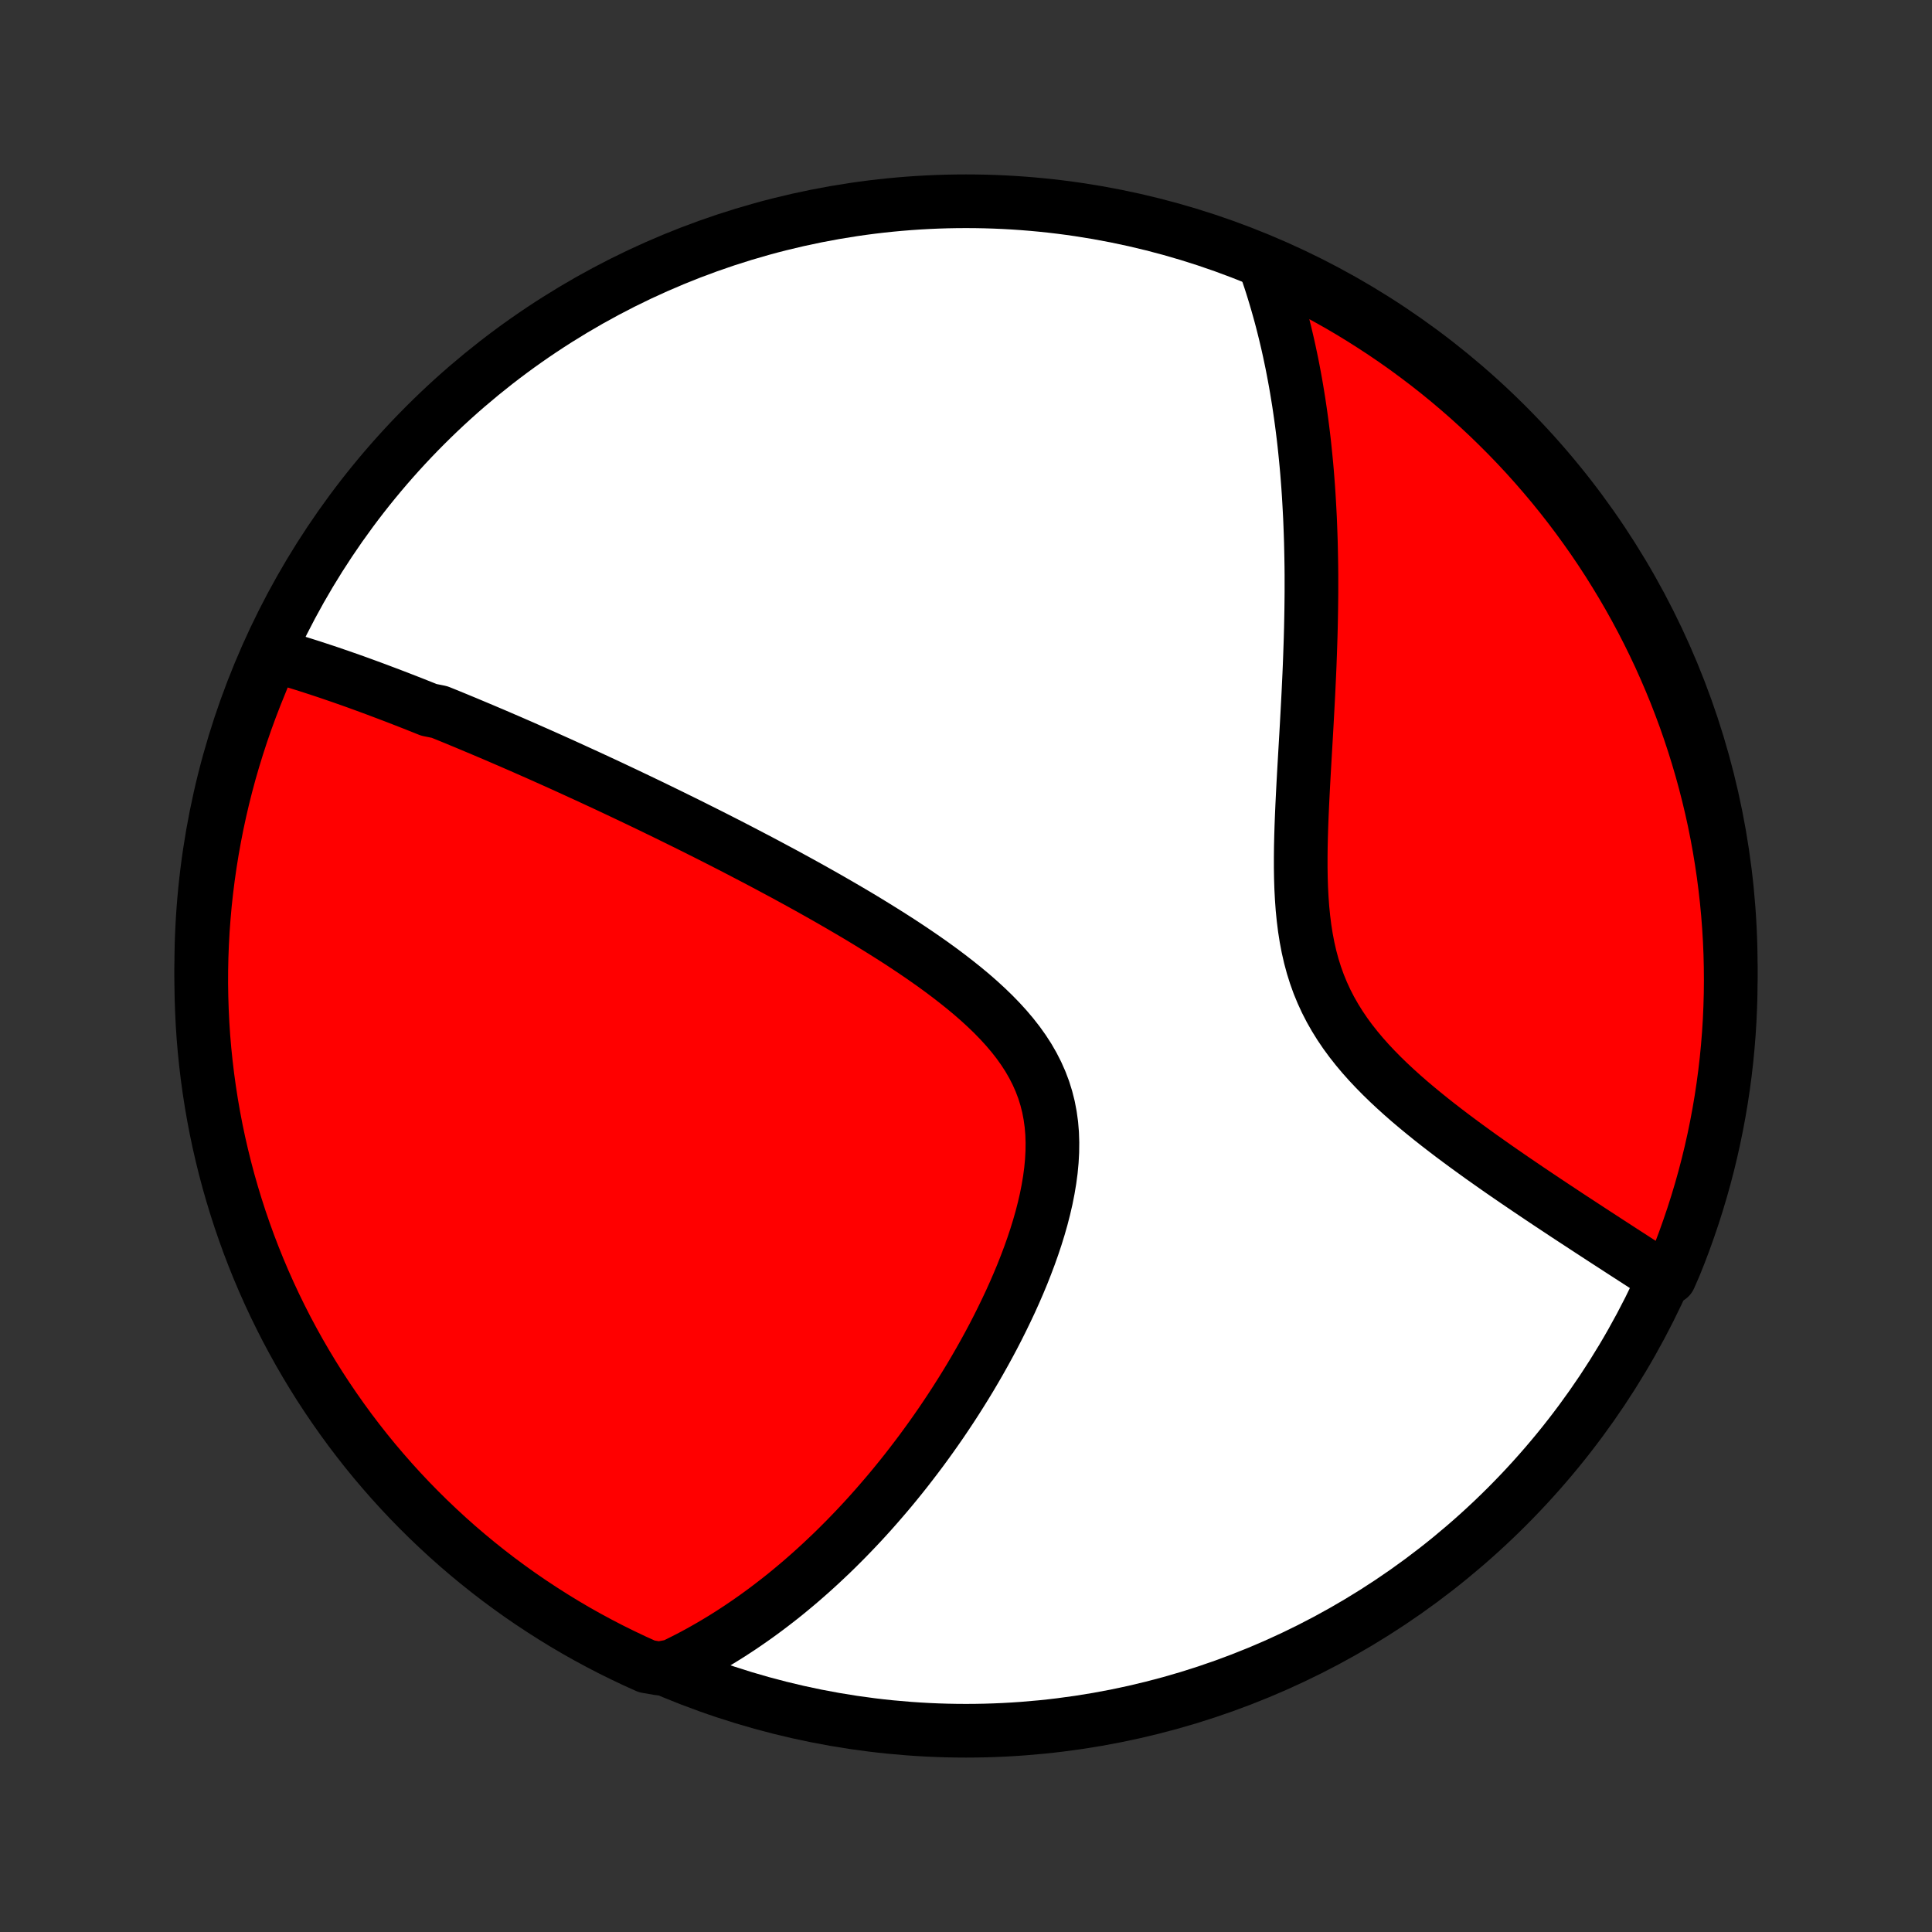 <?xml version="1.0" encoding="utf-8" standalone="no"?>
<!DOCTYPE svg PUBLIC "-//W3C//DTD SVG 1.1//EN"
  "http://www.w3.org/Graphics/SVG/1.1/DTD/svg11.dtd">
<!-- Created with matplotlib (http://matplotlib.org/) -->
<svg height="72pt" version="1.1" viewBox="0 0 72 72" width="72pt" xmlns="http://www.w3.org/2000/svg" xmlns:xlink="http://www.w3.org/1999/xlink">
 <rect x="0" y="0" width="72" height="72" fill="#333333" stroke="none"/>
 <defs>
  <style type="text/css">
*{stroke-linecap:butt;stroke-linejoin:round;}
  </style>
 </defs>
 <g id="figure_1">
  <g id="patch_1">
   <path d="
M0 72
L72 72
L72 0
L0 0
z
" style="fill:none;"/>
  </g>
  <g id="axes_1">
   <g id="PatchCollection_1">
    <defs>
     <path d="
M36 -7.5
C43.558 -7.5 50.808 -10.503 56.153 -15.848
C61.497 -21.192 64.5 -28.442 64.5 -36
C64.5 -43.558 61.497 -50.808 56.153 -56.153
C50.808 -61.497 43.558 -64.5 36 -64.5
C28.442 -64.5 21.192 -61.497 15.848 -56.153
C10.503 -50.808 7.5 -43.558 7.5 -36
C7.5 -28.442 10.503 -21.192 15.848 -15.848
C21.192 -10.503 28.442 -7.5 36 -7.5
z
" id="C0_0_a811fe30f3"/>
     <path d="
M10.132 -47.595
L10.33 -47.539
L10.527 -47.482
L10.725 -47.423
L10.921 -47.364
L11.117 -47.304
L11.313 -47.243
L11.509 -47.181
L11.704 -47.118
L11.899 -47.054
L12.094 -46.99
L12.288 -46.925
L12.482 -46.858
L12.676 -46.792
L12.87 -46.724
L13.064 -46.656
L13.258 -46.587
L13.451 -46.517
L13.645 -46.446
L13.839 -46.375
L14.033 -46.303
L14.226 -46.23
L14.42 -46.157
L14.615 -46.083
L14.809 -46.009
L15.004 -45.933
L15.199 -45.857
L15.394 -45.781
L15.59 -45.703
L15.786 -45.625
L15.983 -45.546
L16.378 -45.466
L16.577 -45.386
L16.776 -45.305
L16.976 -45.223
L17.176 -45.14
L17.377 -45.057
L17.579 -44.972
L17.782 -44.887
L17.986 -44.801
L18.191 -44.714
L18.397 -44.627
L18.604 -44.538
L18.812 -44.448
L19.022 -44.358
L19.232 -44.266
L19.444 -44.174
L19.657 -44.08
L19.872 -43.985
L20.088 -43.89
L20.305 -43.793
L20.524 -43.695
L20.745 -43.596
L20.967 -43.496
L21.191 -43.394
L21.416 -43.291
L21.643 -43.187
L21.873 -43.082
L22.104 -42.975
L22.337 -42.867
L22.572 -42.758
L22.809 -42.647
L23.048 -42.534
L23.29 -42.42
L23.533 -42.304
L23.779 -42.187
L24.027 -42.068
L24.277 -41.948
L24.53 -41.825
L24.785 -41.701
L25.042 -41.575
L25.302 -41.447
L25.565 -41.318
L25.83 -41.186
L26.097 -41.052
L26.367 -40.917
L26.64 -40.779
L26.915 -40.639
L27.193 -40.497
L27.474 -40.352
L27.756 -40.205
L28.042 -40.056
L28.33 -39.905
L28.62 -39.751
L28.913 -39.594
L29.209 -39.436
L29.506 -39.274
L29.806 -39.11
L30.108 -38.943
L30.412 -38.773
L30.717 -38.601
L31.025 -38.425
L31.333 -38.247
L31.643 -38.066
L31.955 -37.882
L32.267 -37.694
L32.579 -37.503
L32.892 -37.309
L33.205 -37.112
L33.517 -36.912
L33.828 -36.708
L34.138 -36.5
L34.445 -36.289
L34.751 -36.074
L35.053 -35.855
L35.351 -35.632
L35.645 -35.404
L35.934 -35.173
L36.217 -34.937
L36.492 -34.697
L36.76 -34.451
L37.019 -34.201
L37.267 -33.946
L37.505 -33.685
L37.731 -33.418
L37.944 -33.146
L38.142 -32.868
L38.326 -32.584
L38.493 -32.294
L38.644 -31.998
L38.778 -31.696
L38.895 -31.387
L38.993 -31.072
L39.074 -30.752
L39.136 -30.426
L39.182 -30.095
L39.21 -29.76
L39.221 -29.42
L39.217 -29.076
L39.198 -28.729
L39.165 -28.379
L39.118 -28.028
L39.059 -27.675
L38.989 -27.321
L38.907 -26.966
L38.816 -26.612
L38.715 -26.258
L38.606 -25.905
L38.489 -25.554
L38.365 -25.205
L38.234 -24.858
L38.098 -24.513
L37.956 -24.172
L37.809 -23.833
L37.658 -23.498
L37.502 -23.167
L37.343 -22.839
L37.181 -22.515
L37.016 -22.195
L36.848 -21.88
L36.677 -21.568
L36.505 -21.262
L36.33 -20.959
L36.154 -20.661
L35.976 -20.368
L35.796 -20.079
L35.616 -19.795
L35.434 -19.515
L35.252 -19.241
L35.069 -18.97
L34.885 -18.705
L34.7 -18.443
L34.515 -18.187
L34.33 -17.934
L34.144 -17.687
L33.958 -17.444
L33.772 -17.204
L33.586 -16.97
L33.399 -16.739
L33.213 -16.513
L33.026 -16.291
L32.839 -16.073
L32.653 -15.859
L32.466 -15.648
L32.28 -15.442
L32.093 -15.239
L31.907 -15.041
L31.72 -14.846
L31.534 -14.654
L31.347 -14.466
L31.161 -14.281
L30.975 -14.1
L30.788 -13.923
L30.602 -13.748
L30.416 -13.577
L30.23 -13.409
L30.043 -13.244
L29.857 -13.082
L29.67 -12.923
L29.483 -12.767
L29.297 -12.614
L29.11 -12.464
L28.922 -12.317
L28.735 -12.173
L28.547 -12.031
L28.359 -11.892
L28.17 -11.755
L27.981 -11.622
L27.792 -11.491
L27.602 -11.362
L27.411 -11.236
L27.22 -11.112
L27.028 -10.991
L26.836 -10.873
L26.643 -10.757
L26.449 -10.643
L26.254 -10.532
L26.059 -10.423
L25.862 -10.316
L25.664 -10.212
L25.466 -10.111
L25.266 -10.011
L25.065 -9.915
L24.558 -9.82
L24.105 -9.898
L23.654 -10.101
L23.208 -10.313
L22.765 -10.532
L22.327 -10.759
L21.892 -10.994
L21.462 -11.236
L21.037 -11.486
L20.616 -11.744
L20.2 -12.009
L19.788 -12.281
L19.381 -12.56
L18.98 -12.847
L18.583 -13.14
L18.192 -13.441
L17.807 -13.748
L17.427 -14.062
L17.052 -14.383
L16.683 -14.711
L16.321 -15.045
L15.964 -15.385
L15.613 -15.732
L15.269 -16.084
L14.931 -16.443
L14.599 -16.808
L14.274 -17.179
L13.955 -17.555
L13.643 -17.937
L13.338 -18.325
L13.04 -18.717
L12.749 -19.116
L12.465 -19.519
L12.188 -19.927
L11.918 -20.34
L11.656 -20.758
L11.401 -21.181
L11.153 -21.608
L10.914 -22.039
L10.681 -22.475
L10.457 -22.915
L10.24 -23.359
L10.031 -23.807
L9.83 -24.258
L9.637 -24.713
L9.452 -25.172
L9.275 -25.633
L9.107 -26.098
L8.946 -26.566
L8.794 -27.037
L8.65 -27.51
L8.514 -27.986
L8.387 -28.465
L8.268 -28.946
L8.157 -29.429
L8.055 -29.914
L7.962 -30.401
L7.877 -30.889
L7.801 -31.379
L7.733 -31.871
L7.674 -32.364
L7.623 -32.858
L7.581 -33.352
L7.548 -33.848
L7.524 -34.344
L7.508 -34.841
L7.5 -35.338
L7.502 -35.836
L7.512 -36.333
L7.531 -36.83
L7.558 -37.328
L7.595 -37.824
L7.639 -38.32
L7.693 -38.816
L7.755 -39.31
L7.826 -39.804
L7.905 -40.296
L7.993 -40.787
L8.089 -41.277
L8.194 -41.765
L8.307 -42.251
L8.429 -42.735
L8.559 -43.218
L8.698 -43.698
L8.845 -44.175
L9 -44.651
L9.163 -45.123
L9.335 -45.593
L9.514 -46.06
L9.702 -46.524
z
" id="C0_1_d060777295"/>
     <path d="
M47.11 -62.207
L47.184 -61.998
L47.257 -61.787
L47.328 -61.575
L47.397 -61.362
L47.464 -61.147
L47.529 -60.931
L47.593 -60.714
L47.655 -60.496
L47.716 -60.276
L47.775 -60.054
L47.832 -59.831
L47.888 -59.606
L47.942 -59.38
L47.995 -59.152
L48.046 -58.922
L48.095 -58.69
L48.144 -58.456
L48.19 -58.221
L48.235 -57.983
L48.279 -57.743
L48.321 -57.501
L48.361 -57.257
L48.401 -57.011
L48.438 -56.762
L48.474 -56.511
L48.509 -56.257
L48.542 -56.001
L48.574 -55.742
L48.604 -55.481
L48.632 -55.217
L48.659 -54.95
L48.685 -54.68
L48.709 -54.408
L48.731 -54.132
L48.752 -53.853
L48.771 -53.572
L48.788 -53.287
L48.804 -52.999
L48.819 -52.708
L48.831 -52.413
L48.842 -52.115
L48.852 -51.814
L48.859 -51.509
L48.865 -51.201
L48.87 -50.889
L48.873 -50.574
L48.873 -50.255
L48.873 -49.932
L48.87 -49.606
L48.866 -49.276
L48.86 -48.943
L48.853 -48.605
L48.844 -48.265
L48.833 -47.92
L48.821 -47.573
L48.808 -47.221
L48.793 -46.867
L48.776 -46.508
L48.759 -46.147
L48.74 -45.782
L48.72 -45.414
L48.7 -45.044
L48.679 -44.67
L48.657 -44.294
L48.635 -43.916
L48.613 -43.535
L48.591 -43.152
L48.57 -42.768
L48.55 -42.382
L48.531 -41.995
L48.514 -41.607
L48.499 -41.218
L48.487 -40.83
L48.478 -40.442
L48.474 -40.055
L48.474 -39.669
L48.48 -39.285
L48.492 -38.903
L48.512 -38.524
L48.539 -38.148
L48.576 -37.777
L48.622 -37.409
L48.679 -37.047
L48.747 -36.69
L48.827 -36.34
L48.92 -35.995
L49.026 -35.657
L49.145 -35.326
L49.278 -35.003
L49.424 -34.686
L49.583 -34.377
L49.755 -34.075
L49.938 -33.781
L50.133 -33.493
L50.339 -33.212
L50.555 -32.938
L50.78 -32.67
L51.012 -32.409
L51.252 -32.154
L51.498 -31.904
L51.749 -31.66
L52.005 -31.421
L52.265 -31.186
L52.527 -30.957
L52.792 -30.733
L53.059 -30.513
L53.326 -30.297
L53.595 -30.085
L53.863 -29.878
L54.131 -29.674
L54.399 -29.474
L54.665 -29.278
L54.93 -29.086
L55.193 -28.896
L55.455 -28.711
L55.714 -28.528
L55.971 -28.349
L56.226 -28.173
L56.478 -28
L56.727 -27.831
L56.973 -27.664
L57.217 -27.5
L57.457 -27.339
L57.695 -27.18
L57.929 -27.025
L58.16 -26.872
L58.388 -26.721
L58.613 -26.573
L58.835 -26.428
L59.054 -26.285
L59.269 -26.144
L59.481 -26.006
L59.691 -25.869
L59.897 -25.735
L60.1 -25.604
L60.3 -25.474
L60.497 -25.346
L60.691 -25.221
L60.883 -25.097
L61.071 -24.975
L61.257 -24.855
L61.44 -24.737
L61.62 -24.62
L61.798 -24.506
L62.219 -24.393
L62.41 -24.828
L62.593 -25.287
L62.768 -25.749
L62.934 -26.215
L63.093 -26.684
L63.243 -27.155
L63.385 -27.629
L63.519 -28.106
L63.644 -28.585
L63.761 -29.067
L63.869 -29.55
L63.969 -30.036
L64.06 -30.523
L64.143 -31.012
L64.217 -31.502
L64.283 -31.994
L64.34 -32.487
L64.388 -32.981
L64.428 -33.476
L64.459 -33.972
L64.481 -34.469
L64.495 -34.966
L64.5 -35.463
L64.496 -35.96
L64.484 -36.458
L64.463 -36.955
L64.433 -37.452
L64.395 -37.948
L64.348 -38.444
L64.292 -38.94
L64.228 -39.434
L64.155 -39.927
L64.074 -40.419
L63.984 -40.91
L63.886 -41.399
L63.779 -41.886
L63.663 -42.372
L63.539 -42.856
L63.407 -43.338
L63.266 -43.817
L63.117 -44.294
L62.96 -44.769
L62.795 -45.241
L62.621 -45.71
L62.44 -46.176
L62.25 -46.639
L62.052 -47.099
L61.847 -47.556
L61.633 -48.008
L61.412 -48.458
L61.183 -48.903
L60.946 -49.345
L60.702 -49.782
L60.45 -50.215
L60.19 -50.644
L59.924 -51.069
L59.65 -51.489
L59.369 -51.904
L59.08 -52.314
L58.785 -52.72
L58.483 -53.12
L58.174 -53.515
L57.858 -53.905
L57.535 -54.289
L57.206 -54.668
L56.871 -55.041
L56.529 -55.408
L56.181 -55.769
L55.826 -56.124
L55.466 -56.474
L55.1 -56.816
L54.728 -57.153
L54.35 -57.483
L53.967 -57.807
L53.578 -58.124
L53.184 -58.434
L52.784 -58.737
L52.38 -59.034
L51.97 -59.323
L51.556 -59.605
L51.136 -59.88
L50.713 -60.148
L50.285 -60.409
L49.852 -60.662
L49.415 -60.907
L48.974 -61.145
L48.529 -61.376
L48.081 -61.598
L47.628 -61.813
z
" id="C0_2_c5c66f45f1"/>
    </defs>
    <g clip-path="url(#p1bffca34e9)">
     <use style="fill:#ffffff;stroke:#000000;stroke-width:2.0;" x="0.0" xlink:href="#C0_0_a811fe30f3" y="72.0"/>
    </g>
    <g clip-path="url(#p1bffca34e9)">
     <use style="fill:#ff0000;stroke:#000000;stroke-width:2.0;" x="0.0" xlink:href="#C0_1_d060777295" y="72.0"/>
    </g>
    <g clip-path="url(#p1bffca34e9)">
     <use style="fill:#ff0000;stroke:#000000;stroke-width:2.0;" x="0.0" xlink:href="#C0_2_c5c66f45f1" y="72.0"/>
    </g>
   </g>
  </g>
 </g>
 <defs>
  <clipPath id="p1bffca34e9">
   <rect height="72.0" width="72.0" x="0.0" y="0.0"/>
  </clipPath>
 </defs>
</svg>
